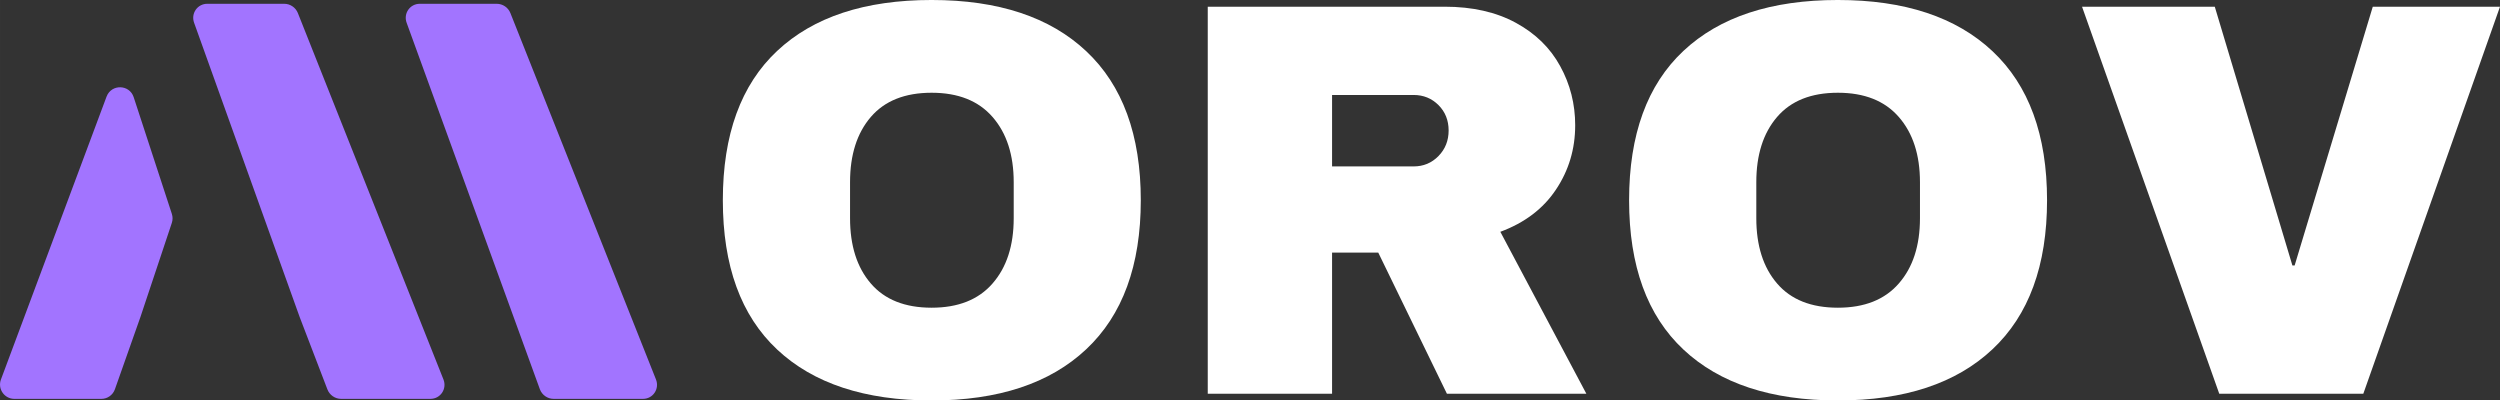 <?xml version="1.0" encoding="UTF-8" standalone="no"?>
<svg
   width="395.896"
   zoomAndPan="magnify"
   viewBox="0 0 296.922 47.563"
   height="63.417"
   preserveAspectRatio="xMidYMid"
   version="1.0"
   id="svg175"
   xmlns="http://www.w3.org/2000/svg"
   xmlns:svg="http://www.w3.org/2000/svg">
  <rect x="0" y="0" width="296.922" height="47.563" fill="#333333" stroke="none"/>
  <defs
     id="defs137">
    <clipPath
       id="46719b090d">
      <path
         d="M 37.5,163.305 H 116 v 47.25 H 37.5 Z m 0,0"
         clip-rule="nonzero"
         id="path134" />
    </clipPath>
  </defs>
  <g
     clip-path="url(#46719b090d)"
     id="g141"
     transform="translate(-37.827,-162.85)">
    <path
       fill="#a274ff"
       d="M 50.484,174.32 37.938,207.922 c -0.418,1.113 0.406,2.301 1.594,2.301 h 10.332 c 0.723,0 1.367,-0.453 1.609,-1.137 L 54.5,200.516 l 3.734,-11.191 c 0.117,-0.348 0.117,-0.723 0.004,-1.07 l -4.535,-13.867 c -0.504,-1.531 -2.652,-1.574 -3.219,-0.066 z m 46.344,-11.02 h -9.145 c -1.172,0 -1.969,1.156 -1.559,2.262 l 15.828,43.535 c 0.258,0.676 0.91,1.125 1.629,1.125 h 10.613 c 1.188,0 1.984,-1.188 1.543,-2.301 L 98.449,164.41 c -0.262,-0.668 -0.91,-1.109 -1.621,-1.109 z m -23.621,1.109 17.289,43.512 c 0.441,1.113 -0.355,2.301 -1.547,2.301 H 78.34 c -0.719,0 -1.371,-0.449 -1.629,-1.125 L 73.422,200.516 60.883,165.562 c -0.41,-1.105 0.387,-2.262 1.559,-2.262 h 9.145 c 0.711,0 1.359,0.441 1.621,1.109"
       fill-opacity="1"
       fill-rule="nonzero"
       id="path139" />
  </g>
  <g
     fill="#ffffff"
     fill-opacity="1"
     id="g149"
     transform="translate(-37.827,-162.85)">
    <g
       transform="translate(120.677,209.615)"
       id="g147">
      <g
         id="g145">
        <path
           d="m 27.797,-46.766 c 7.926,0 14.047,2.027 18.359,6.078 4.32,4.055 6.484,9.953 6.484,17.703 0,7.75 -2.164,13.652 -6.484,17.703 C 41.844,-1.227 35.723,0.797 27.797,0.797 19.867,0.797 13.754,-1.219 9.453,-5.25 5.148,-9.281 3,-15.191 3,-22.984 3,-30.773 5.148,-36.688 9.453,-40.719 c 4.301,-4.031 10.414,-6.047 18.344,-6.047 z m 0,11.016 c -3.168,0 -5.574,0.961 -7.219,2.875 -1.648,1.918 -2.469,4.5 -2.469,7.75 v 4.281 c 0,3.25 0.82,5.836 2.469,7.75 1.645,1.918 4.051,2.875 7.219,2.875 3.156,0 5.566,-0.957 7.234,-2.875 1.676,-1.914 2.516,-4.5 2.516,-7.75 V -25.125 c 0,-3.25 -0.84,-5.832 -2.516,-7.75 -1.668,-1.914 -4.078,-2.875 -7.234,-2.875 z m 0,0"
           id="path143" />
      </g>
    </g>
  </g>
  <g
     fill="#ffffff"
     fill-opacity="1"
     id="g157"
     transform="translate(-37.827,-162.85)">
    <g
       transform="translate(176.332,209.615)"
       id="g155">
      <g
         id="g153">
        <path
           d="m 48.578,-31.875 c 0,2.812 -0.762,5.355 -2.281,7.625 -1.512,2.273 -3.715,3.945 -6.609,5.016 L 49.906,0 H 33.344 L 25.188,-16.766 H 19.703 V 0 H 4.938 v -45.969 h 28.141 c 3.289,0 6.102,0.637 8.438,1.906 2.344,1.273 4.102,2.992 5.281,5.156 1.188,2.156 1.781,4.5 1.781,7.031 z m -15.031,0.609 c 0,-1.207 -0.402,-2.211 -1.203,-3.016 -0.805,-0.801 -1.789,-1.203 -2.953,-1.203 h -9.688 V -27 h 9.688 c 1.164,0 2.148,-0.41 2.953,-1.234 0.801,-0.82 1.203,-1.832 1.203,-3.031 z m 0,0"
           id="path151" />
      </g>
    </g>
  </g>
  <g
     fill="#ffffff"
     fill-opacity="1"
     id="g165"
     transform="translate(-37.827,-162.85)">
    <g
       transform="translate(228.313,209.615)"
       id="g163">
      <g
         id="g161">
        <path
           d="m 27.797,-46.766 c 7.926,0 14.047,2.027 18.359,6.078 4.32,4.055 6.484,9.953 6.484,17.703 0,7.75 -2.164,13.652 -6.484,17.703 C 41.844,-1.227 35.723,0.797 27.797,0.797 19.867,0.797 13.754,-1.219 9.453,-5.25 5.148,-9.281 3,-15.191 3,-22.984 3,-30.773 5.148,-36.688 9.453,-40.719 c 4.301,-4.031 10.414,-6.047 18.344,-6.047 z m 0,11.016 c -3.168,0 -5.574,0.961 -7.219,2.875 -1.648,1.918 -2.469,4.5 -2.469,7.75 v 4.281 c 0,3.25 0.82,5.836 2.469,7.75 1.645,1.918 4.051,2.875 7.219,2.875 3.156,0 5.566,-0.957 7.234,-2.875 1.676,-1.914 2.516,-4.5 2.516,-7.75 V -25.125 c 0,-3.25 -0.84,-5.832 -2.516,-7.75 -1.668,-1.914 -4.078,-2.875 -7.234,-2.875 z m 0,0"
           id="path159" />
      </g>
    </g>
  </g>
  <g
     fill="#ffffff"
     fill-opacity="1"
     id="g173"
     transform="translate(-37.827,-162.85)">
    <g
       transform="translate(283.968,209.615)"
       id="g171">
      <g
         id="g169">
        <path
           d="M 17.438,0 1.141,-45.969 H 16.906 l 9.219,30.734 h 0.266 l 9.281,-30.734 H 50.781 L 34.547,0 Z m 0,0"
           id="path167" />
      </g>
    </g>
  </g>
</svg>
